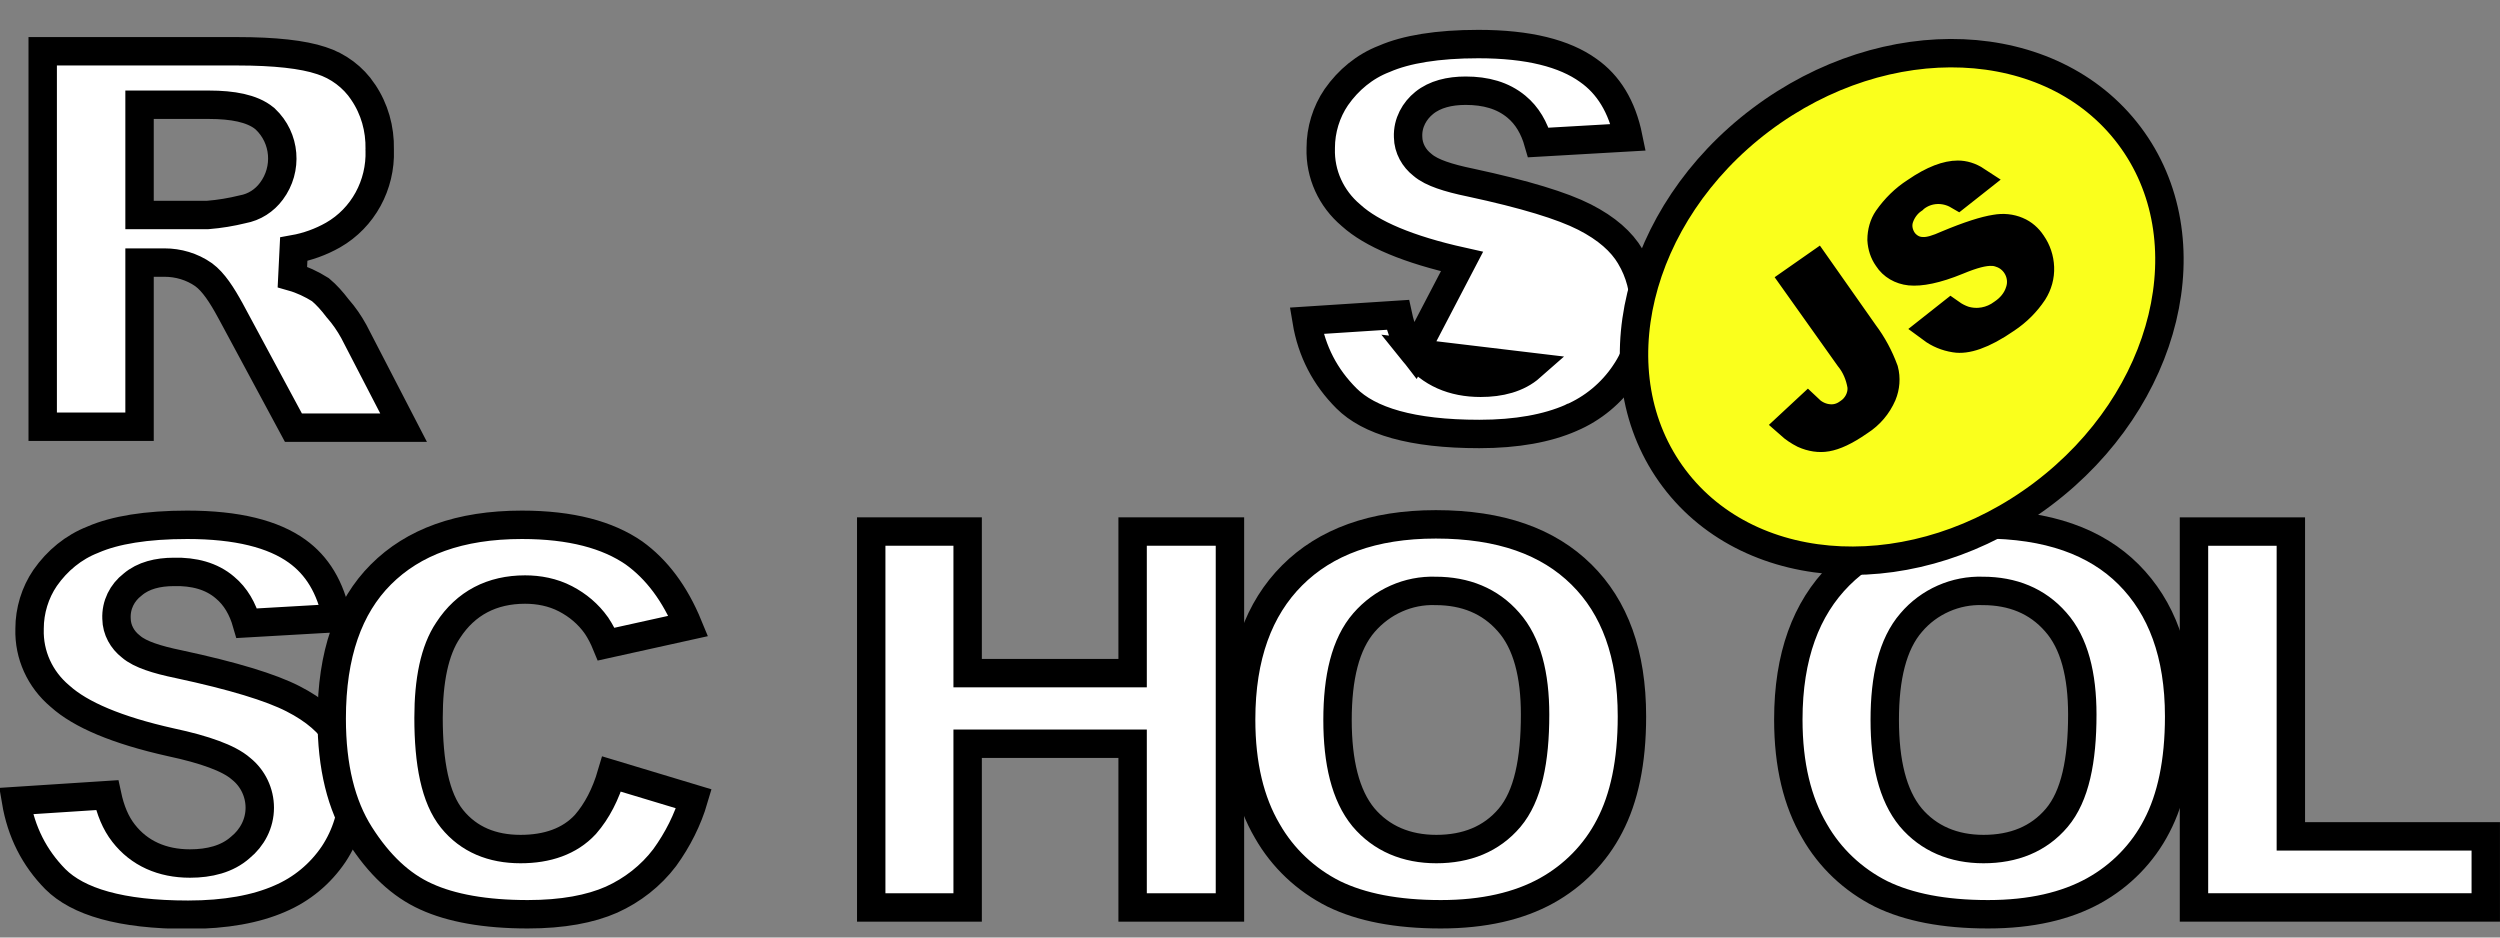 <svg width="88" height="33" viewBox="0 0 88 33" fill="none" xmlns="http://www.w3.org/2000/svg">
<rect x="0" y="0" width="88" height="33" fill="#808080" stroke="none"/>
<g clip-path="url(#clip0_514_50)">
<path d="M49.783 12.423L49.783 12.423C49.498 12.059 49.318 11.608 49.205 11.082L45.992 11.29C46.172 12.377 46.652 13.279 47.394 14.021C48.187 14.814 49.683 15.276 52.071 15.276C53.393 15.276 54.466 15.075 55.293 14.713L55.297 14.711L55.298 14.711C56.068 14.383 56.724 13.841 57.196 13.14L57.197 13.138C57.647 12.479 57.875 11.687 57.875 10.889V10.878L57.875 10.878C57.889 10.222 57.721 9.583 57.389 9.029L57.387 9.025C57.082 8.509 56.561 8.041 55.776 7.641C54.994 7.243 53.68 6.84 51.761 6.427C51.36 6.345 51.018 6.256 50.742 6.158C50.486 6.068 50.242 5.954 50.064 5.798C49.779 5.575 49.57 5.224 49.565 4.821C49.544 4.319 49.797 3.892 50.133 3.622C50.51 3.317 51.022 3.193 51.593 3.193C52.292 3.193 52.895 3.356 53.376 3.754C53.762 4.072 54.005 4.505 54.151 5.016L57.317 4.834C57.094 3.738 56.608 2.97 55.907 2.479L55.903 2.476L55.903 2.476C55.069 1.878 53.805 1.551 52.039 1.551C50.592 1.551 49.491 1.739 48.736 2.067L48.727 2.071L48.718 2.074C48.039 2.337 47.464 2.81 47.038 3.42C46.683 3.94 46.49 4.573 46.49 5.206V5.213L46.49 5.221C46.462 6.131 46.856 6.989 47.554 7.577L47.56 7.583L47.566 7.588C48.279 8.231 49.559 8.782 51.462 9.206L49.783 12.423ZM49.783 12.423L49.787 12.428C50.356 13.135 51.145 13.474 52.119 13.474C52.798 13.474 53.426 13.32 53.886 12.914L49.783 12.423ZM4.912 9.743V15.021H1.503V1.805H8.342C9.68 1.805 10.665 1.917 11.303 2.13L11.303 2.13L11.31 2.132C11.904 2.321 12.431 2.713 12.781 3.238L12.782 3.241C13.184 3.836 13.38 4.53 13.366 5.26L13.365 5.273L13.366 5.286C13.407 6.508 12.782 7.668 11.724 8.273C11.295 8.516 10.824 8.687 10.34 8.773L10.292 9.746C10.624 9.84 10.968 10.001 11.278 10.196C11.499 10.381 11.689 10.597 11.876 10.842L11.887 10.856L11.899 10.869C12.109 11.108 12.294 11.377 12.453 11.665L14.206 15.053H10.328L8.113 10.938L8.112 10.937C7.812 10.384 7.512 9.923 7.173 9.674L7.173 9.674L7.164 9.667C6.756 9.382 6.272 9.243 5.795 9.243H5.412H4.912V9.743ZM4.912 7.068V7.568H5.412H7.275H7.295L7.315 7.567C7.735 7.533 8.138 7.466 8.54 7.367C8.95 7.293 9.309 7.063 9.555 6.729C10.134 5.955 10.05 4.858 9.337 4.189L9.326 4.178L9.314 4.169C9.087 3.979 8.791 3.864 8.475 3.792C8.154 3.72 7.776 3.687 7.355 3.687H5.412H4.912V4.187V7.068ZM2.118 24.51L2.112 24.505L2.105 24.499C1.407 23.91 1.014 23.052 1.041 22.142L1.041 22.135V22.128C1.041 21.495 1.234 20.862 1.589 20.342C2.015 19.732 2.591 19.259 3.269 18.996L3.278 18.992L3.287 18.988C4.043 18.661 5.144 18.473 6.59 18.473C8.356 18.473 9.62 18.8 10.454 19.398C11.158 19.902 11.633 20.662 11.853 21.756L8.687 21.938C8.541 21.429 8.299 20.997 7.916 20.679C7.444 20.274 6.818 20.114 6.122 20.131C5.561 20.132 5.047 20.253 4.668 20.577C4.3 20.86 4.08 21.291 4.101 21.774C4.105 22.178 4.314 22.529 4.599 22.751C4.777 22.908 5.021 23.021 5.277 23.112C5.553 23.21 5.896 23.299 6.297 23.381C8.216 23.793 9.53 24.196 10.311 24.595C11.096 24.995 11.618 25.462 11.922 25.979L11.922 25.979L11.924 25.982C12.257 26.538 12.426 27.18 12.426 27.826C12.426 28.616 12.187 29.396 11.746 30.064C11.274 30.764 10.619 31.305 9.849 31.633L9.849 31.633L9.844 31.635C9.018 31.997 7.945 32.198 6.622 32.198C4.236 32.198 2.74 31.736 1.947 30.945C1.208 30.193 0.748 29.289 0.563 28.196L3.772 27.988C3.885 28.514 4.065 28.964 4.349 29.327C4.902 30.039 5.71 30.396 6.686 30.396C7.368 30.396 7.998 30.241 8.459 29.831C8.877 29.491 9.144 28.991 9.144 28.431C9.144 27.903 8.905 27.396 8.489 27.062C8.259 26.86 7.927 26.694 7.538 26.55C7.133 26.399 6.623 26.258 6.013 26.128C4.11 25.703 2.831 25.153 2.118 24.51Z" fill="white" stroke="black"/>
<path d="M14.998 31.559L14.995 31.558C14.119 31.162 13.343 30.444 12.665 29.374C12.014 28.347 11.676 26.999 11.676 25.295C11.676 23.025 12.273 21.356 13.408 20.221C14.548 19.081 16.174 18.473 18.371 18.473C20.105 18.473 21.393 18.826 22.317 19.464C23.114 20.037 23.756 20.884 24.228 22.034L21.34 22.673C21.248 22.449 21.136 22.229 21 22.025L20.995 22.019L20.991 22.012C20.703 21.609 20.339 21.304 19.908 21.079C19.455 20.843 18.958 20.752 18.483 20.752C17.323 20.752 16.396 21.226 15.773 22.186C15.293 22.899 15.085 23.959 15.085 25.264C15.085 26.852 15.318 28.092 15.913 28.826C16.502 29.552 17.326 29.887 18.323 29.887C19.262 29.887 20.049 29.619 20.6 29.027L20.605 29.021L20.611 29.015C21.015 28.55 21.32 27.958 21.529 27.246L24.424 28.119C24.209 28.854 23.856 29.555 23.398 30.187C22.91 30.831 22.263 31.335 21.526 31.668C20.781 31.997 19.805 32.182 18.578 32.182C17.076 32.182 15.881 31.964 14.998 31.559ZM30.667 31.943V18.711H34.061V23.194V23.694H34.561H39.368H39.868V23.194V18.711H43.294V31.943H39.868V26.68V26.18H39.368H34.561H34.061V26.68V31.943H30.667Z" fill="white" stroke="black"/>
<path d="M56.657 29.076L56.656 29.078C56.161 30.039 55.389 30.827 54.439 31.353C53.464 31.892 52.23 32.182 50.717 32.182C49.16 32.182 47.92 31.935 46.958 31.469C45.965 30.972 45.148 30.198 44.609 29.251L44.609 29.251L44.606 29.246C44.008 28.226 43.688 26.933 43.688 25.328C43.688 23.099 44.311 21.425 45.483 20.253C46.656 19.08 48.33 18.457 50.542 18.457C52.824 18.457 54.497 19.067 55.667 20.223C56.837 21.378 57.444 23.018 57.444 25.216C57.444 26.834 57.167 28.101 56.657 29.076ZM47.991 28.766L47.991 28.766L47.995 28.771C48.628 29.518 49.508 29.887 50.558 29.887C51.615 29.887 52.499 29.54 53.136 28.787C53.784 28.021 54.035 26.763 54.035 25.152C54.035 23.77 53.759 22.633 53.098 21.892C52.45 21.15 51.575 20.802 50.536 20.8C49.569 20.765 48.65 21.183 48.016 21.911C47.354 22.67 47.081 23.857 47.081 25.343C47.081 26.818 47.356 27.995 47.991 28.766ZM75.919 29.076L75.918 29.078C75.423 30.039 74.651 30.827 73.701 31.353C72.725 31.892 71.492 32.182 69.979 32.182C68.422 32.182 67.182 31.935 66.22 31.469C65.227 30.972 64.41 30.198 63.871 29.251L63.871 29.251L63.868 29.246C63.27 28.226 62.949 26.933 62.949 25.328C62.949 23.099 63.573 21.425 64.745 20.253C65.918 19.08 67.592 18.457 69.804 18.457C72.088 18.457 73.774 19.068 74.927 20.221C76.084 21.379 76.706 23.022 76.706 25.216C76.706 26.834 76.429 28.101 75.919 29.076ZM67.253 28.766L67.253 28.766L67.257 28.771C67.89 29.518 68.77 29.887 69.82 29.887C70.877 29.887 71.761 29.54 72.398 28.787C73.046 28.021 73.297 26.763 73.297 25.152C73.297 23.77 73.021 22.633 72.36 21.892C71.712 21.15 70.837 20.802 69.798 20.8C68.837 20.765 67.898 21.179 67.276 21.913C66.615 22.673 66.343 23.859 66.343 25.343C66.343 26.818 66.618 27.995 67.253 28.766Z" fill="white" stroke="black"/>
<path d="M81.138 29.44H87.499V31.942H77.228V18.711H80.638V28.94V29.44H81.138Z" fill="white" stroke="black"/>
<path d="M71.903 17.39C76.327 14.057 77.691 8.406 74.95 4.769C72.209 1.132 66.402 0.886 61.978 4.219C57.555 7.553 56.191 13.203 58.931 16.84C61.672 20.477 67.48 20.724 71.903 17.39Z" fill="#FAFF1C"/>
<path d="M71.903 17.39C76.327 14.057 77.691 8.406 74.95 4.769C72.209 1.132 66.402 0.886 61.978 4.219C57.555 7.553 56.191 13.203 58.931 16.84C61.672 20.477 67.48 20.724 71.903 17.39Z" stroke="black" stroke-miterlimit="10"/>
<path d="M63.008 14.948L63.633 14.367C63.68 14.412 63.729 14.455 63.779 14.495L63.79 14.503L63.801 14.511C63.985 14.643 64.212 14.732 64.474 14.732C64.705 14.732 64.912 14.643 65.062 14.531C65.351 14.344 65.561 13.99 65.529 13.601L65.527 13.578L65.523 13.556C65.465 13.223 65.327 12.873 65.093 12.589L63.167 9.879L63.938 9.34L65.609 11.717L65.613 11.724L65.618 11.73C65.917 12.129 66.147 12.557 66.321 13.03C66.395 13.31 66.372 13.617 66.258 13.893C66.09 14.279 65.821 14.598 65.461 14.83L65.453 14.835L65.445 14.84C64.949 15.187 64.574 15.348 64.296 15.394L64.296 15.394L64.292 15.395C64.043 15.438 63.766 15.398 63.495 15.277C63.317 15.187 63.153 15.077 63.008 14.948ZM68.816 11.907C68.505 11.859 68.231 11.741 67.996 11.567L68.671 11.034C68.808 11.131 68.957 11.208 69.113 11.264L69.125 11.268L69.137 11.272C69.609 11.414 70.103 11.319 70.495 11.025C70.743 10.857 70.99 10.6 71.096 10.24C71.272 9.695 70.971 9.1 70.426 8.918C70.424 8.917 70.421 8.916 70.418 8.915C70.38 8.902 70.272 8.865 70.149 8.861C69.977 8.85 69.79 8.88 69.603 8.928C69.405 8.98 69.175 9.06 68.914 9.169C68.135 9.49 67.589 9.583 67.23 9.548C66.904 9.514 66.618 9.347 66.455 9.091L66.449 9.081L66.442 9.072C66.315 8.892 66.245 8.673 66.231 8.441C66.233 8.164 66.306 7.906 66.445 7.703C66.713 7.322 67.034 7.004 67.418 6.756L67.425 6.752L67.432 6.747C68.059 6.315 68.548 6.151 68.915 6.151C69.125 6.151 69.343 6.211 69.57 6.36L68.924 6.87C68.465 6.602 67.865 6.608 67.413 6.961L67.389 6.98L67.368 7.001L67.358 7.011C67.124 7.169 66.962 7.392 66.87 7.643C66.753 7.959 66.842 8.274 66.996 8.489L67.004 8.5L67.012 8.511C67.134 8.663 67.349 8.83 67.643 8.841C67.797 8.854 67.949 8.822 68.073 8.787C68.215 8.746 68.372 8.685 68.541 8.609C69.323 8.281 69.881 8.11 70.233 8.056L70.233 8.056L70.246 8.054C70.508 8.006 70.774 8.031 71.01 8.133L71.01 8.133L71.013 8.134C71.217 8.22 71.395 8.373 71.52 8.566L71.525 8.573L71.53 8.581C71.696 8.819 71.794 9.107 71.806 9.412C71.818 9.719 71.736 10.016 71.568 10.282C71.319 10.655 71.001 10.972 70.627 11.221L70.627 11.221L70.621 11.226C69.77 11.813 69.195 11.97 68.822 11.908L68.822 11.908L68.816 11.907Z" fill="white" stroke="black"/>
</g>
<defs>
<clipPath id="clip0_514_50">
<rect width="88" height="32.682" fill="white"/>
</clipPath>
</defs>
</svg>
